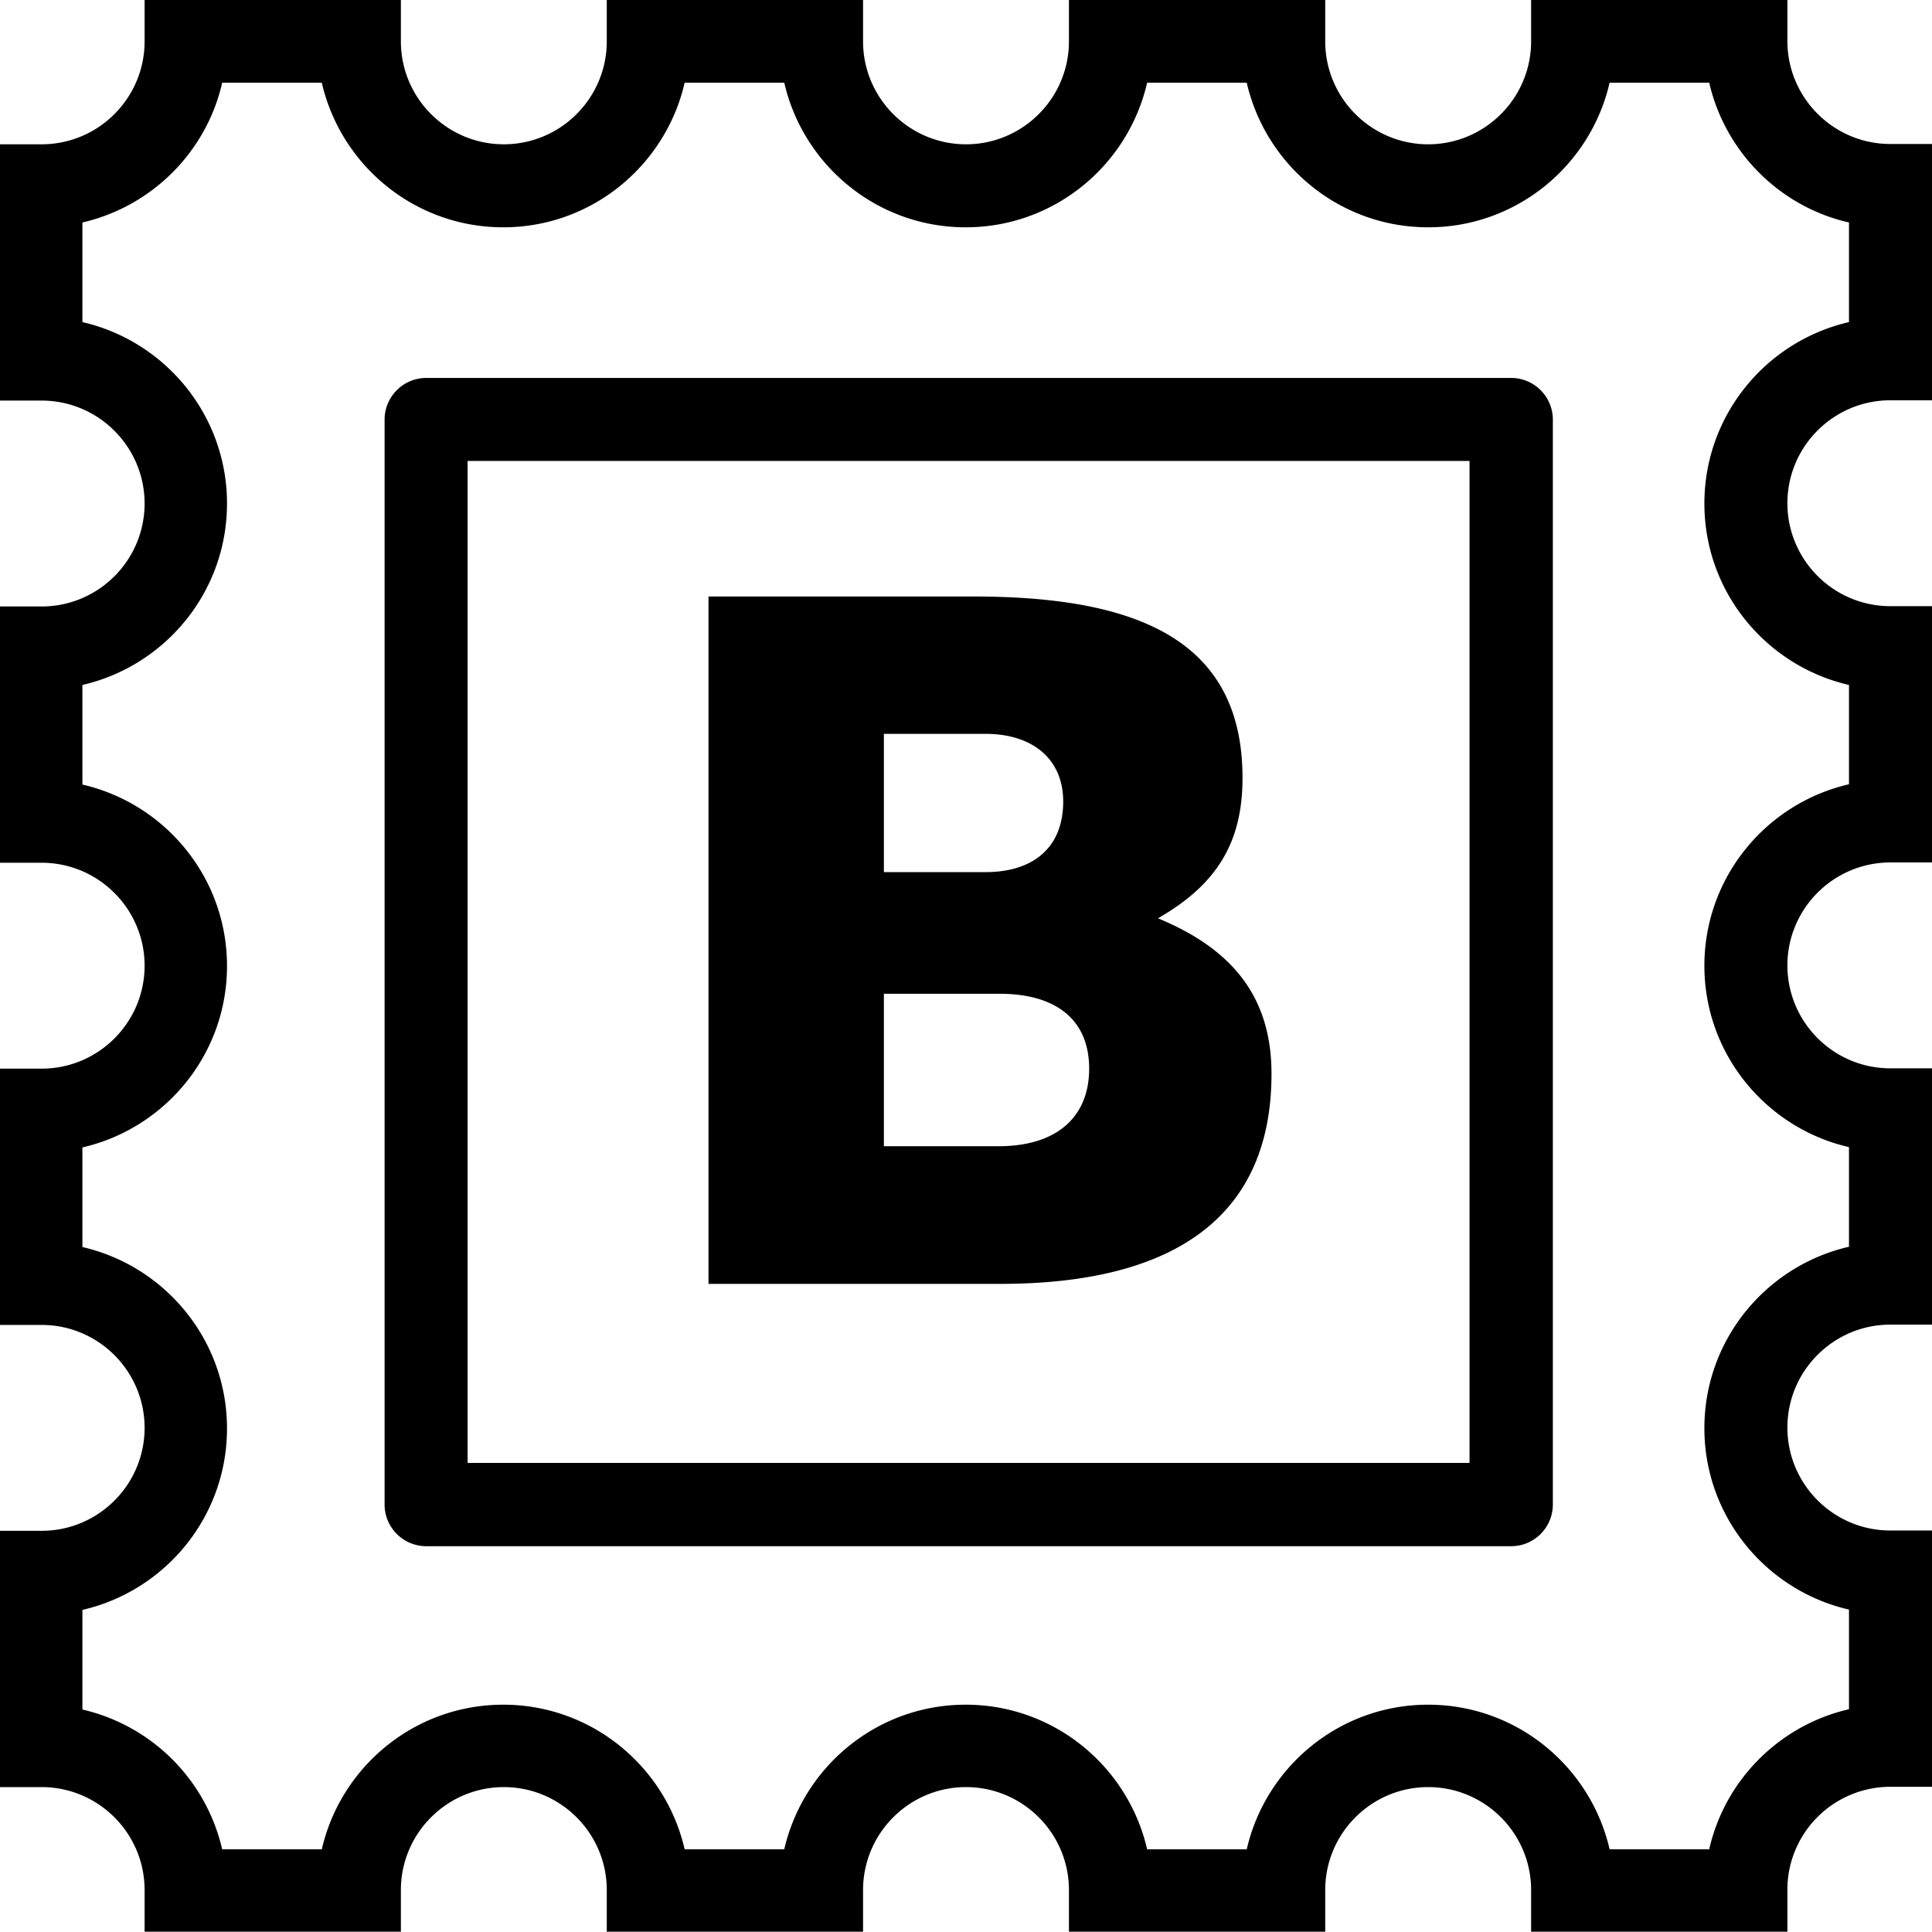 <svg viewBox="0 0 64 64" xmlns="http://www.w3.org/2000/svg">
  <path d="M42.12 35.57c0-2.54-1.29-4.13-3.76-5.15 1.95-1.12 2.8-2.51 2.8-4.65 0-4.52-3.4-6.01-8.91-6.01h-8.78v22.77h9.67c5.38 0 8.98-1.95 8.98-6.96M29.28 24.31h3.37c1.55 0 2.57.83 2.57 2.24 0 1.55-1.02 2.34-2.57 2.34h-3.37V24.3Zm0 13.66v-5.05h3.83c1.91 0 2.97.89 2.97 2.48s-1.06 2.57-3 2.57zm33.34-24.71H64V4.77h-1.38c-1.88 0-3.41-1.53-3.41-3.41V-.01h-8.49v1.38c0 1.88-1.53 3.41-3.41 3.41S43.9 3.25 43.9 1.37V-.01h-8.49v1.38c0 1.88-1.53 3.41-3.41 3.41s-3.41-1.53-3.41-3.41V-.01H20.1v1.38c0 1.88-1.53 3.41-3.41 3.41s-3.41-1.53-3.41-3.41V-.01H4.79v1.38c0 1.88-1.53 3.41-3.41 3.41H0v8.49h1.38c1.88 0 3.41 1.53 3.41 3.41s-1.53 3.41-3.41 3.41H0v8.49h1.38c1.88 0 3.41 1.53 3.41 3.41S3.26 35.4 1.38 35.4H0v8.49h1.38c1.88 0 3.41 1.53 3.41 3.41s-1.53 3.41-3.41 3.41H0v8.49h1.38c1.88 0 3.41 1.53 3.41 3.41v1.38h8.49v-1.38c0-1.88 1.53-3.41 3.41-3.41s3.41 1.53 3.41 3.41v1.38h8.49v-1.38c0-1.88 1.53-3.41 3.41-3.41s3.41 1.53 3.41 3.41v1.38h8.49v-1.38c0-1.88 1.53-3.41 3.41-3.41s3.41 1.53 3.41 3.41v1.38h8.49V62.5a3.414 3.414 0 0 1 3.41-3.31H64V50.7h-1.38c-1.88 0-3.41-1.53-3.41-3.41s1.53-3.41 3.41-3.41H64v-8.49h-1.38c-1.88 0-3.41-1.53-3.41-3.41s1.53-3.41 3.41-3.41H64v-8.49h-1.38c-1.88 0-3.41-1.53-3.41-3.41s1.53-3.41 3.41-3.41m-1.37 9.42v3.3c-2.74.63-4.79 3.08-4.79 6.01s2.05 5.38 4.79 6.01v3.3c-2.74.63-4.79 3.08-4.79 6.01s2.05 5.38 4.79 6.01v3.3c-2.3.53-4.11 2.34-4.63 4.64h-3.3c-.63-2.74-3.08-4.79-6.01-4.79s-5.38 2.05-6.01 4.79H38c-.63-2.74-3.08-4.79-6.01-4.79s-5.38 2.05-6.01 4.79h-3.3c-.63-2.74-3.08-4.79-6.01-4.79s-5.38 2.05-6.01 4.79h-3.3a6.18 6.18 0 0 0-4.63-4.63v-3.3c2.74-.63 4.79-3.08 4.79-6.01s-2.05-5.38-4.79-6.01v-3.3c2.74-.63 4.79-3.08 4.79-6.01s-2.05-5.38-4.79-6.01v-3.3c2.74-.63 4.79-3.08 4.79-6.01s-2.05-5.38-4.79-6.01v-3.3c2.3-.53 4.11-2.34 4.63-4.63h3.3c.63 2.74 3.08 4.79 6.01 4.79s5.38-2.05 6.01-4.79h3.3c.63 2.74 3.08 4.79 6.01 4.79S37.37 5.48 38 2.74h3.3c.63 2.74 3.08 4.79 6.01 4.79s5.38-2.05 6.01-4.79h3.3c.53 2.3 2.34 4.11 4.63 4.63v3.3c-2.74.63-4.79 3.08-4.79 6.01s2.05 5.38 4.79 6.01ZM50.06 12.52H14.12c-.76 0-1.38.62-1.38 1.38v35.94c0 .76.62 1.38 1.38 1.38h35.94c.76 0 1.38-.62 1.38-1.38V13.9c0-.76-.62-1.38-1.38-1.38m-1.38 35.94H15.49V15.27h33.19z"/>
</svg>
